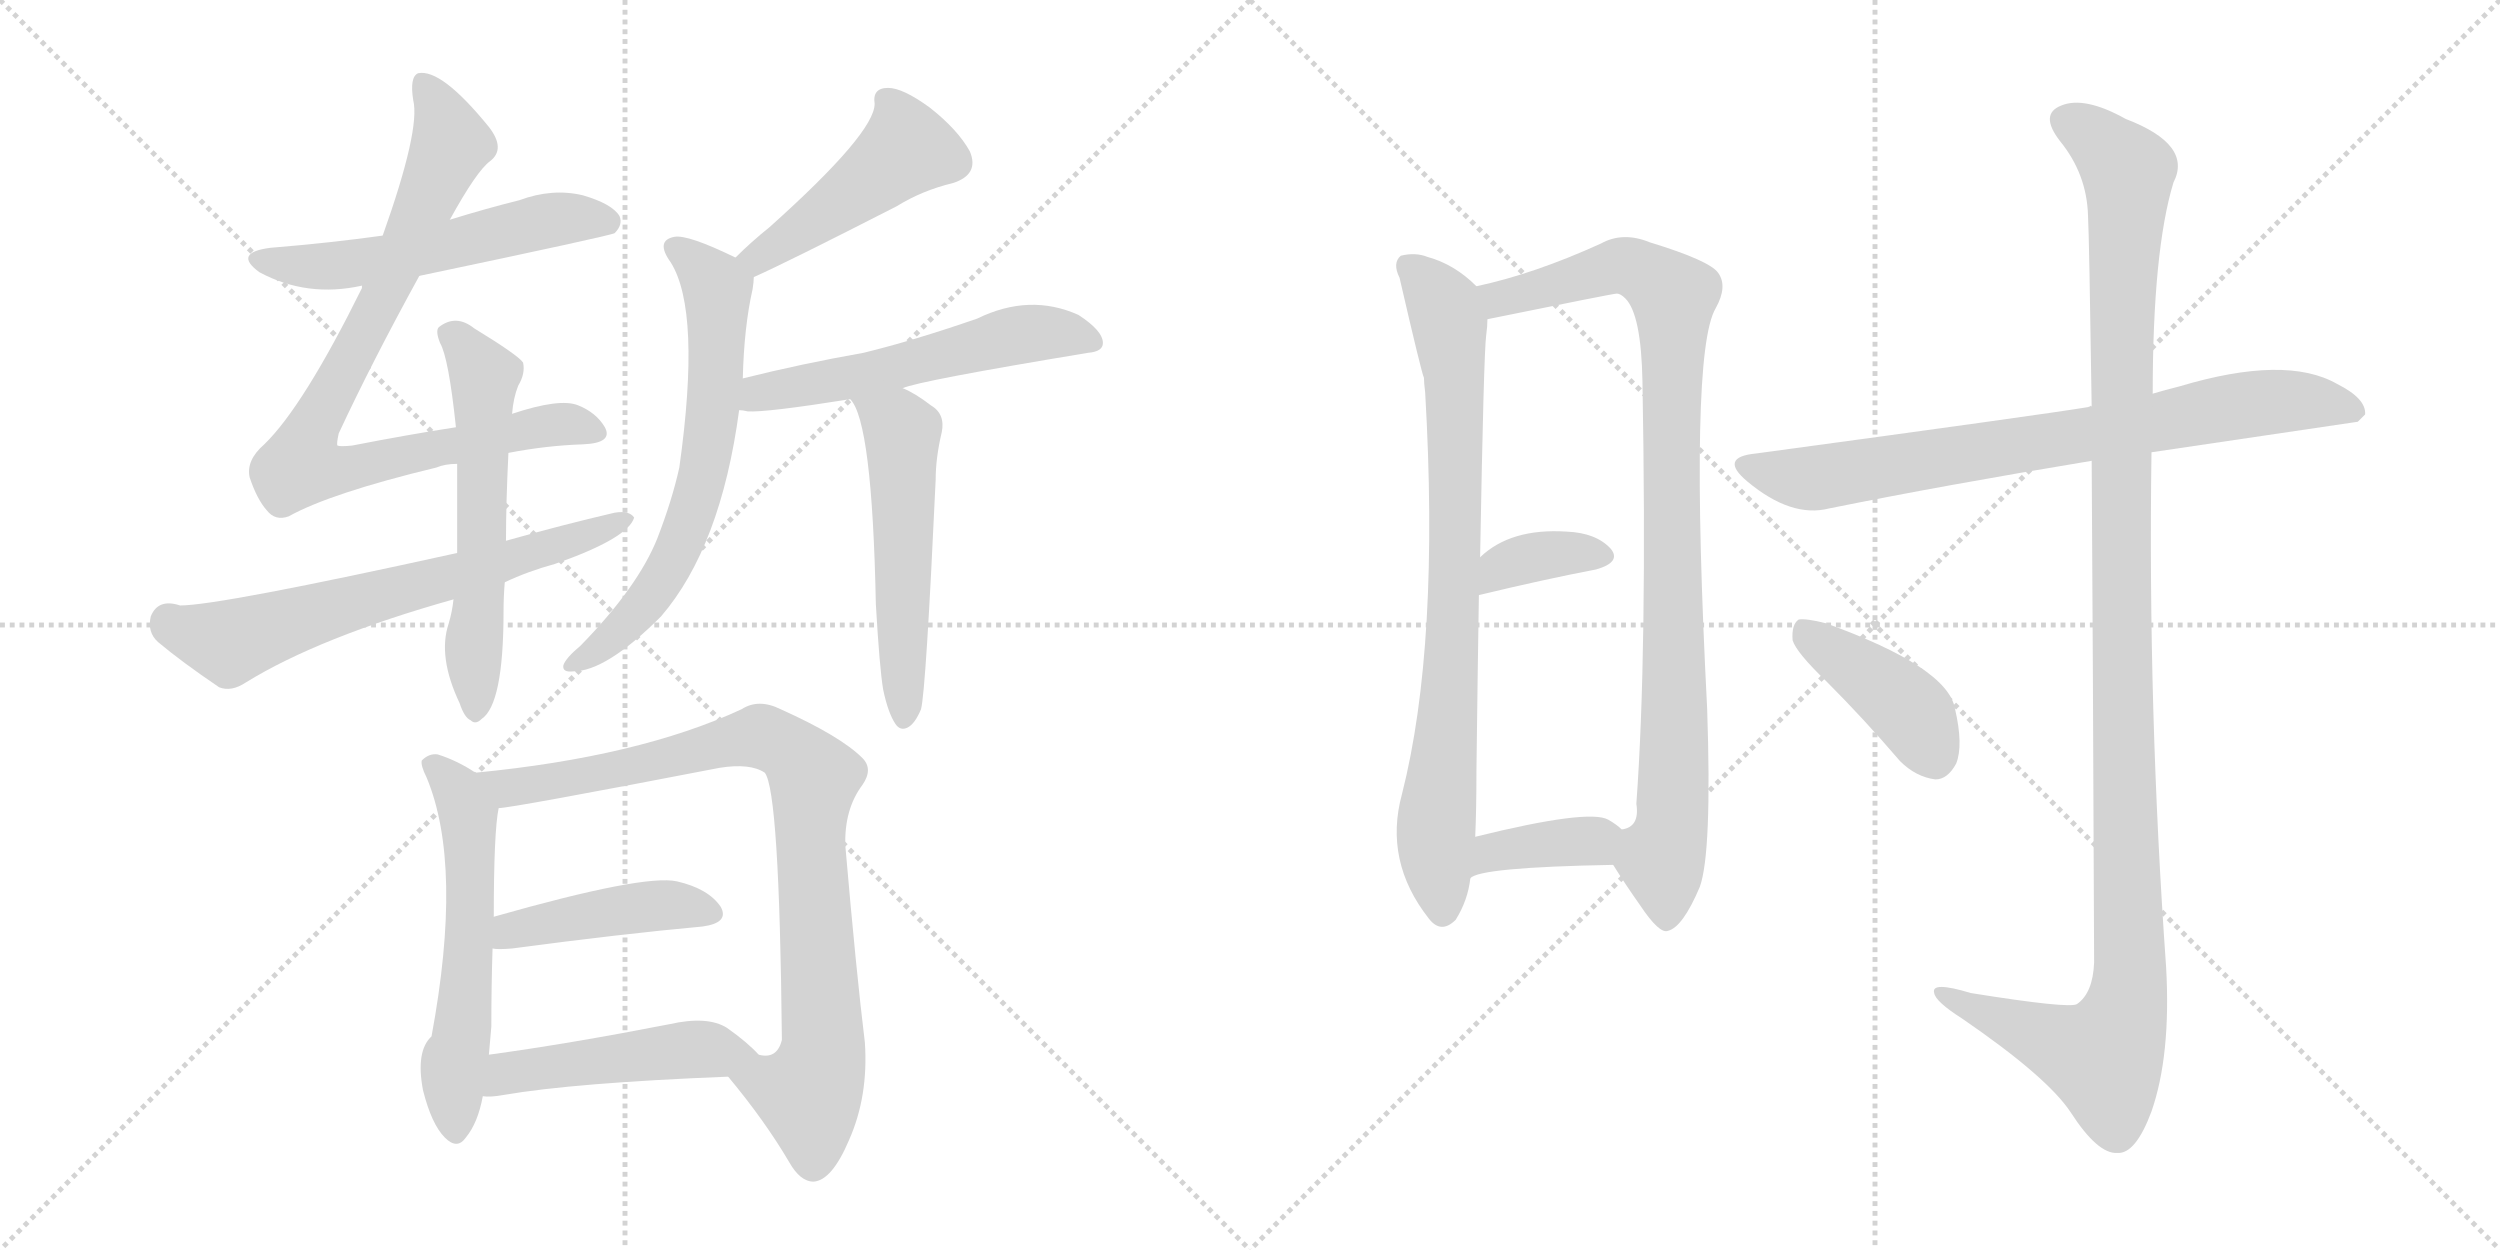 <svg version="1.1" viewBox="0 0 2048 1024" xmlns="http://www.w3.org/2000/svg">
  <g stroke="lightgray" stroke-dasharray="1,1" stroke-width="1" transform="scale(4, 4)">
    <line x1="0" y1="0" x2="256" y2="256"></line>
    <line x1="256" y1="0" x2="0" y2="256"></line>
    <line x1="128" y1="0" x2="128" y2="256"></line>
    <line x1="0" y1="128" x2="256" y2="128"></line>
    <line x1="256" y1="0" x2="512" y2="256"></line>
    <line x1="512" y1="0" x2="256" y2="256"></line>
    <line x1="384" y1="0" x2="384" y2="256"></line>
    <line x1="256" y1="128" x2="512" y2="128"></line>
  </g>
<g transform="scale(1, -1) translate(0, -850)">
   <style type="text/css">
    @keyframes keyframes0 {
      from {
       stroke: black;
       stroke-dashoffset: 546;
       stroke-width: 128;
       }
       64% {
       animation-timing-function: step-end;
       stroke: black;
       stroke-dashoffset: 0;
       stroke-width: 128;
       }
       to {
       stroke: black;
       stroke-width: 1024;
       }
       }
       #make-me-a-hanzi-animation-0 {
         animation: keyframes0 0.694s both;
         animation-delay: 0s;
         animation-timing-function: linear;
       }
    @keyframes keyframes1 {
      from {
       stroke: black;
       stroke-dashoffset: 845;
       stroke-width: 128;
       }
       73% {
       animation-timing-function: step-end;
       stroke: black;
       stroke-dashoffset: 0;
       stroke-width: 128;
       }
       to {
       stroke: black;
       stroke-width: 1024;
       }
       }
       #make-me-a-hanzi-animation-1 {
         animation: keyframes1 0.938s both;
         animation-delay: 0.694s;
         animation-timing-function: linear;
       }
    @keyframes keyframes2 {
      from {
       stroke: black;
       stroke-dashoffset: 648;
       stroke-width: 128;
       }
       68% {
       animation-timing-function: step-end;
       stroke: black;
       stroke-dashoffset: 0;
       stroke-width: 128;
       }
       to {
       stroke: black;
       stroke-width: 1024;
       }
       }
       #make-me-a-hanzi-animation-2 {
         animation: keyframes2 0.777s both;
         animation-delay: 1.632s;
         animation-timing-function: linear;
       }
    @keyframes keyframes3 {
      from {
       stroke: black;
       stroke-dashoffset: 573;
       stroke-width: 128;
       }
       65% {
       animation-timing-function: step-end;
       stroke: black;
       stroke-dashoffset: 0;
       stroke-width: 128;
       }
       to {
       stroke: black;
       stroke-width: 1024;
       }
       }
       #make-me-a-hanzi-animation-3 {
         animation: keyframes3 0.716s both;
         animation-delay: 2.409s;
         animation-timing-function: linear;
       }
    @keyframes keyframes4 {
      from {
       stroke: black;
       stroke-dashoffset: 461;
       stroke-width: 128;
       }
       60% {
       animation-timing-function: step-end;
       stroke: black;
       stroke-dashoffset: 0;
       stroke-width: 128;
       }
       to {
       stroke: black;
       stroke-width: 1024;
       }
       }
       #make-me-a-hanzi-animation-4 {
         animation: keyframes4 0.625s both;
         animation-delay: 3.126s;
         animation-timing-function: linear;
       }
    @keyframes keyframes5 {
      from {
       stroke: black;
       stroke-dashoffset: 652;
       stroke-width: 128;
       }
       68% {
       animation-timing-function: step-end;
       stroke: black;
       stroke-dashoffset: 0;
       stroke-width: 128;
       }
       to {
       stroke: black;
       stroke-width: 1024;
       }
       }
       #make-me-a-hanzi-animation-5 {
         animation: keyframes5 0.781s both;
         animation-delay: 3.751s;
         animation-timing-function: linear;
       }
    @keyframes keyframes6 {
      from {
       stroke: black;
       stroke-dashoffset: 548;
       stroke-width: 128;
       }
       64% {
       animation-timing-function: step-end;
       stroke: black;
       stroke-dashoffset: 0;
       stroke-width: 128;
       }
       to {
       stroke: black;
       stroke-width: 1024;
       }
       }
       #make-me-a-hanzi-animation-6 {
         animation: keyframes6 0.696s both;
         animation-delay: 4.531s;
         animation-timing-function: linear;
       }
    @keyframes keyframes7 {
      from {
       stroke: black;
       stroke-dashoffset: 527;
       stroke-width: 128;
       }
       63% {
       animation-timing-function: step-end;
       stroke: black;
       stroke-dashoffset: 0;
       stroke-width: 128;
       }
       to {
       stroke: black;
       stroke-width: 1024;
       }
       }
       #make-me-a-hanzi-animation-7 {
         animation: keyframes7 0.679s both;
         animation-delay: 5.227s;
         animation-timing-function: linear;
       }
    @keyframes keyframes8 {
      from {
       stroke: black;
       stroke-dashoffset: 567;
       stroke-width: 128;
       }
       65% {
       animation-timing-function: step-end;
       stroke: black;
       stroke-dashoffset: 0;
       stroke-width: 128;
       }
       to {
       stroke: black;
       stroke-width: 1024;
       }
       }
       #make-me-a-hanzi-animation-8 {
         animation: keyframes8 0.711s both;
         animation-delay: 5.906s;
         animation-timing-function: linear;
       }
    @keyframes keyframes9 {
      from {
       stroke: black;
       stroke-dashoffset: 862;
       stroke-width: 128;
       }
       74% {
       animation-timing-function: step-end;
       stroke: black;
       stroke-dashoffset: 0;
       stroke-width: 128;
       }
       to {
       stroke: black;
       stroke-width: 1024;
       }
       }
       #make-me-a-hanzi-animation-9 {
         animation: keyframes9 0.951s both;
         animation-delay: 6.618s;
         animation-timing-function: linear;
       }
    @keyframes keyframes10 {
      from {
       stroke: black;
       stroke-dashoffset: 434;
       stroke-width: 128;
       }
       59% {
       animation-timing-function: step-end;
       stroke: black;
       stroke-dashoffset: 0;
       stroke-width: 128;
       }
       to {
       stroke: black;
       stroke-width: 1024;
       }
       }
       #make-me-a-hanzi-animation-10 {
         animation: keyframes10 0.603s both;
         animation-delay: 7.569s;
         animation-timing-function: linear;
       }
    @keyframes keyframes11 {
      from {
       stroke: black;
       stroke-dashoffset: 477;
       stroke-width: 128;
       }
       61% {
       animation-timing-function: step-end;
       stroke: black;
       stroke-dashoffset: 0;
       stroke-width: 128;
       }
       to {
       stroke: black;
       stroke-width: 1024;
       }
       }
       #make-me-a-hanzi-animation-11 {
         animation: keyframes11 0.638s both;
         animation-delay: 8.172s;
         animation-timing-function: linear;
       }
    @keyframes keyframes12 {
      from {
       stroke: black;
       stroke-dashoffset: 796;
       stroke-width: 128;
       }
       72% {
       animation-timing-function: step-end;
       stroke: black;
       stroke-dashoffset: 0;
       stroke-width: 128;
       }
       to {
       stroke: black;
       stroke-width: 1024;
       }
       }
       #make-me-a-hanzi-animation-12 {
         animation: keyframes12 0.898s both;
         animation-delay: 8.811s;
         animation-timing-function: linear;
       }
    @keyframes keyframes13 {
      from {
       stroke: black;
       stroke-dashoffset: 931;
       stroke-width: 128;
       }
       75% {
       animation-timing-function: step-end;
       stroke: black;
       stroke-dashoffset: 0;
       stroke-width: 128;
       }
       to {
       stroke: black;
       stroke-width: 1024;
       }
       }
       #make-me-a-hanzi-animation-13 {
         animation: keyframes13 1.008s both;
         animation-delay: 9.708s;
         animation-timing-function: linear;
       }
    @keyframes keyframes14 {
      from {
       stroke: black;
       stroke-dashoffset: 357;
       stroke-width: 128;
       }
       54% {
       animation-timing-function: step-end;
       stroke: black;
       stroke-dashoffset: 0;
       stroke-width: 128;
       }
       to {
       stroke: black;
       stroke-width: 1024;
       }
       }
       #make-me-a-hanzi-animation-14 {
         animation: keyframes14 0.541s both;
         animation-delay: 10.716s;
         animation-timing-function: linear;
       }
    @keyframes keyframes15 {
      from {
       stroke: black;
       stroke-dashoffset: 371;
       stroke-width: 128;
       }
       55% {
       animation-timing-function: step-end;
       stroke: black;
       stroke-dashoffset: 0;
       stroke-width: 128;
       }
       to {
       stroke: black;
       stroke-width: 1024;
       }
       }
       #make-me-a-hanzi-animation-15 {
         animation: keyframes15 0.552s both;
         animation-delay: 11.257s;
         animation-timing-function: linear;
       }
    @keyframes keyframes16 {
      from {
       stroke: black;
       stroke-dashoffset: 760;
       stroke-width: 128;
       }
       71% {
       animation-timing-function: step-end;
       stroke: black;
       stroke-dashoffset: 0;
       stroke-width: 128;
       }
       to {
       stroke: black;
       stroke-width: 1024;
       }
       }
       #make-me-a-hanzi-animation-16 {
         animation: keyframes16 0.868s both;
         animation-delay: 11.808s;
         animation-timing-function: linear;
       }
    @keyframes keyframes17 {
      from {
       stroke: black;
       stroke-dashoffset: 1190;
       stroke-width: 128;
       }
       79% {
       animation-timing-function: step-end;
       stroke: black;
       stroke-dashoffset: 0;
       stroke-width: 128;
       }
       to {
       stroke: black;
       stroke-width: 1024;
       }
       }
       #make-me-a-hanzi-animation-17 {
         animation: keyframes17 1.218s both;
         animation-delay: 12.677s;
         animation-timing-function: linear;
       }
    @keyframes keyframes18 {
      from {
       stroke: black;
       stroke-dashoffset: 410;
       stroke-width: 128;
       }
       57% {
       animation-timing-function: step-end;
       stroke: black;
       stroke-dashoffset: 0;
       stroke-width: 128;
       }
       to {
       stroke: black;
       stroke-width: 1024;
       }
       }
       #make-me-a-hanzi-animation-18 {
         animation: keyframes18 0.584s both;
         animation-delay: 13.895s;
         animation-timing-function: linear;
       }
</style>
<path d="M 343.5 624.0 Q 500.5 657.0 503.5 659.0 Q 510.5 666.0 507.5 673.0 Q 501.5 683.0 477.5 690.0 Q 452.5 696.0 425.5 686.0 Q 397.5 679.0 368.5 670.0 L 313.5 657.0 Q 270.5 651.0 221.5 647.0 Q 190.5 643.0 212.5 627.0 Q 251.5 606.0 296.5 616.0 L 343.5 624.0 Z" fill="lightgray"></path> 
<path d="M 416.5 479.0 Q 447.5 485.0 477.5 486.0 Q 502.5 487.0 495.5 500.0 Q 488.5 512.0 473.5 518.0 Q 458.5 524.0 419.5 511.0 L 373.5 500.0 Q 334.5 494.0 288.5 485.0 Q 278.5 484.0 276.5 485.0 Q 275.5 486.0 277.5 495.0 Q 304.5 553.0 343.5 624.0 L 368.5 670.0 Q 390.5 710.0 401.5 718.0 Q 414.5 728.0 400.5 746.0 Q 361.5 794.0 342.5 790.0 Q 335.5 787.0 338.5 768.0 Q 344.5 744.0 313.5 657.0 L 296.5 616.0 L 296.5 614.0 Q 248.5 517.0 216.5 486.0 Q 201.5 473.0 204.5 459.0 Q 210.5 441.0 218.5 432.0 Q 225.5 423.0 236.5 427.0 Q 270.5 446.0 357.5 467.0 Q 364.5 470.0 374.5 470.0 L 416.5 479.0 Z" fill="lightgray"></path> 
<path d="M 413.5 373.0 Q 432.5 382.0 454.5 388.0 Q 514.5 409.0 519.5 426.0 Q 515.5 432.0 503.5 430.0 Q 460.5 420.0 414.5 407.0 L 374.5 397.0 Q 179.5 354.0 147.5 354.0 Q 129.5 360.0 123.5 345.0 Q 120.5 332.0 129.5 324.0 Q 148.5 308.0 179.5 287.0 Q 189.5 283.0 201.5 291.0 Q 261.5 328.0 371.5 359.0 L 413.5 373.0 Z" fill="lightgray"></path> 
<path d="M 367.5 339.0 Q 358.5 312.0 376.5 274.0 Q 380.5 262.0 385.5 260.0 Q 389.5 256.0 394.5 261.0 Q 412.5 273.0 412.5 349.0 Q 412.5 361.0 413.5 373.0 L 414.5 407.0 Q 414.5 438.0 416.5 479.0 L 419.5 511.0 Q 420.5 524.0 424.5 534.0 Q 430.5 544.0 428.5 553.0 Q 424.5 559.0 388.5 581.0 Q 373.5 593.0 359.5 582.0 Q 356.5 579.0 360.5 569.0 Q 367.5 557.0 373.5 500.0 L 374.5 470.0 L 374.5 397.0 L 371.5 359.0 Q 370.5 349.0 367.5 339.0 Z" fill="lightgray"></path> 
<path d="M 617.5 623.0 Q 644.5 635.0 734.5 681.0 Q 755.5 694.0 780.5 700.0 Q 802.5 707.0 794.5 726.0 Q 784.5 744.0 761.5 762.0 Q 739.5 778.0 727.5 778.0 Q 714.5 778.0 716.5 765.0 Q 716.5 741.0 630.5 664.0 Q 615.5 652.0 602.5 639.0 C 581.5 618.0 590.5 611.0 617.5 623.0 Z" fill="lightgray"></path> 
<path d="M 608.5 540.0 Q 609.5 582.0 616.5 613.0 Q 617.5 619.0 617.5 623.0 C 618.5 631.0 618.5 631.0 602.5 639.0 Q 563.5 658.0 552.5 656.0 Q 536.5 653.0 549.5 635.0 Q 574.5 595.0 556.5 467.0 Q 550.5 440.0 538.5 409.0 Q 522.5 369.0 475.5 321.0 Q 463.5 311.0 461.5 305.0 Q 460.5 299.0 469.5 300.0 Q 496.5 300.0 541.5 345.0 Q 590.5 402.0 605.5 514.0 L 608.5 540.0 Z" fill="lightgray"></path> 
<path d="M 739.5 532.0 Q 752.5 538.0 891.5 561.0 Q 903.5 562.0 903.5 569.0 Q 903.5 579.0 883.5 592.0 Q 843.5 610.0 800.5 589.0 Q 748.5 571.0 707.5 561.0 Q 656.5 552.0 608.5 540.0 C 579.5 533.0 575.5 517.0 605.5 514.0 Q 608.5 514.0 612.5 513.0 Q 627.5 512.0 696.5 523.0 L 739.5 532.0 Z" fill="lightgray"></path> 
<path d="M 723.5 285.0 Q 727.5 266.0 733.5 257.0 Q 737.5 251.0 743.5 254.0 Q 749.5 257.0 754.5 269.0 Q 758.5 284.0 766.5 457.0 Q 766.5 475.0 771.5 496.0 Q 774.5 511.0 762.5 518.0 Q 749.5 528.0 739.5 532.0 C 712.5 545.0 680.5 549.0 696.5 523.0 Q 714.5 505.0 717.5 355.0 Q 720.5 303.0 723.5 285.0 Z" fill="lightgray"></path> 
<path d="M 389.5 217.0 Q 374.5 227.0 358.5 232.0 Q 351.5 233.0 345.5 227.0 Q 344.5 223.0 349.5 213.0 Q 379.5 141.0 353.5 1.0 Q 340.5 -11.0 346.5 -43.0 Q 353.5 -71.0 364.5 -82.0 Q 374.5 -92.0 381.5 -82.0 Q 391.5 -70.0 395.5 -48.0 L 400.5 -14.0 L 402.5 9.0 Q 402.5 42.0 403.5 73.0 L 404.5 99.0 Q 404.5 169.0 408.5 188.0 C 410.5 204.0 410.5 204.0 389.5 217.0 Z" fill="lightgray"></path> 
<path d="M 596.5 -32.0 Q 626.5 -68.0 646.5 -102.0 Q 655.5 -118.0 666.5 -118.0 Q 681.5 -117.0 695.5 -84.0 Q 711.5 -48.0 708.5 -4.0 Q 701.5 53.0 692.5 157.0 Q 691.5 187.0 706.5 207.0 Q 715.5 220.0 706.5 229.0 Q 688.5 247.0 639.5 269.0 Q 621.5 278.0 607.5 269.0 Q 523.5 230.0 389.5 217.0 C 359.5 214.0 378.5 184.0 408.5 188.0 Q 418.5 188.0 589.5 221.0 Q 614.5 225.0 626.5 217.0 Q 638.5 202.0 640.5 0.0 L 640.5 -2.0 Q 636.5 -18.0 621.5 -14.0 C 593.5 -25.0 591.5 -26.0 596.5 -32.0 Z" fill="lightgray"></path> 
<path d="M 403.5 73.0 Q 407.5 72.0 419.5 73.0 Q 509.5 85.0 575.5 91.0 Q 597.5 94.0 590.5 107.0 Q 580.5 122.0 554.5 128.0 Q 527.5 134.0 404.5 99.0 C 375.5 91.0 373.5 75.0 403.5 73.0 Z" fill="lightgray"></path> 
<path d="M 395.5 -48.0 Q 401.5 -49.0 412.5 -47.0 Q 470.5 -37.0 596.5 -32.0 C 626.5 -31.0 637.5 -30.0 621.5 -14.0 Q 612.5 -4.0 595.5 8.0 Q 579.5 18.0 548.5 11.0 Q 466.5 -5.0 400.5 -14.0 C 370.5 -18.0 365.5 -47.0 395.5 -48.0 Z" fill="lightgray"></path> 
<path d="M 1209.5 615.5 Q 1191.5 633.5 1169.5 639.5 Q 1159.5 643.5 1147.5 640.5 Q 1140.5 634.5 1146.5 622.5 Q 1164.5 544.5 1166.5 540.5 Q 1166.5 536.5 1167.5 528.5 Q 1179.5 321.5 1148.5 199.5 Q 1133.5 144.5 1170.5 97.5 Q 1180.5 84.5 1192.5 96.5 Q 1202.5 112.5 1204.5 130.5 L 1208.5 164.5 Q 1209.5 186.5 1209.5 218.5 Q 1210.5 300.5 1211.5 362.5 L 1212.5 393.5 Q 1215.5 561.5 1217.5 575.5 Q 1218.5 582.5 1218.5 588.5 C 1219.5 606.5 1219.5 606.5 1209.5 615.5 Z" fill="lightgray"></path> 
<path d="M 1321.5 141.5 Q 1331.5 125.5 1343.5 108.5 Q 1359.5 84.5 1366.5 87.5 Q 1378.5 90.5 1392.5 123.5 Q 1402.5 151.5 1398.5 269.5 Q 1383.5 560.5 1405.5 597.5 Q 1415.5 615.5 1407.5 626.5 Q 1400.5 636.5 1351.5 651.5 Q 1329.5 660.5 1311.5 650.5 Q 1256.5 625.5 1209.5 615.5 C 1180.5 608.5 1189.5 582.5 1218.5 588.5 Q 1321.5 609.5 1324.5 609.5 Q 1327.5 609.5 1331.5 605.5 Q 1344.5 592.5 1345.5 537.5 Q 1349.5 314.5 1340.5 191.5 Q 1343.5 172.5 1328.5 170.5 C 1313.5 153.5 1313.5 153.5 1321.5 141.5 Z" fill="lightgray"></path> 
<path d="M 1211.5 362.5 Q 1265.5 375.5 1307.5 383.5 Q 1328.5 389.5 1319.5 400.5 Q 1307.5 413.5 1283.5 414.5 Q 1237.5 417.5 1212.5 393.5 C 1190.5 373.5 1182.5 355.5 1211.5 362.5 Z" fill="lightgray"></path> 
<path d="M 1204.5 130.5 Q 1211.5 139.5 1321.5 141.5 C 1351.5 142.5 1351.5 150.5 1328.5 170.5 Q 1324.5 174.5 1317.5 178.5 Q 1301.5 187.5 1208.5 164.5 C 1179.5 157.5 1178.5 115.5 1204.5 130.5 Z" fill="lightgray"></path> 
<path d="M 1762.5 479.5 L 1931.5 504.5 L 1937.5 510.5 Q 1938.5 523.5 1914.5 535.5 Q 1872.5 559.5 1785.5 533.5 Q 1773.5 530.5 1763.5 527.5 L 1713.5 516.5 Q 1712.5 517.5 1710.5 516.5 Q 1674.5 510.5 1438.5 478.5 Q 1407.5 475.5 1431.5 455.5 Q 1467.5 425.5 1498.5 433.5 Q 1592.5 452.5 1713.5 472.5 L 1762.5 479.5 Z" fill="lightgray"></path> 
<path d="M 1713.5 472.5 Q 1714.5 324.5 1715.5 61.5 Q 1714.5 36.5 1701.5 27.5 Q 1695.5 23.5 1614.5 36.5 Q 1581.5 46.5 1584.5 36.5 Q 1585.5 29.5 1607.5 15.5 Q 1677.5 -32.5 1696.5 -61.5 Q 1718.5 -95.5 1734.5 -94.5 Q 1749.5 -95.5 1762.5 -60.5 Q 1778.5 -14.5 1774.5 57.5 Q 1759.5 268.5 1762.5 479.5 L 1763.5 527.5 Q 1763.5 644.5 1780.5 700.5 Q 1796.5 731.5 1741.5 752.5 Q 1707.5 771.5 1688.5 763.5 Q 1670.5 756.5 1687.5 734.5 Q 1709.5 707.5 1710.5 673.5 Q 1711.5 655.5 1713.5 516.5 L 1713.5 472.5 Z" fill="lightgray"></path> 
<path d="M 1496.5 291.5 Q 1526.5 261.5 1556.5 226.5 Q 1569.5 213.5 1585.5 211.5 Q 1595.5 211.5 1602.5 224.5 Q 1608.5 239.5 1601.5 269.5 Q 1595.5 303.5 1495.5 339.5 Q 1479.5 343.5 1473.5 342.5 Q 1467.5 338.5 1468.5 325.5 Q 1471.5 315.5 1496.5 291.5 Z" fill="lightgray"></path> 
      <clipPath id="make-me-a-hanzi-clip-0">
      <path d="M 343.5 624.0 Q 500.5 657.0 503.5 659.0 Q 510.5 666.0 507.5 673.0 Q 501.5 683.0 477.5 690.0 Q 452.5 696.0 425.5 686.0 Q 397.5 679.0 368.5 670.0 L 313.5 657.0 Q 270.5 651.0 221.5 647.0 Q 190.5 643.0 212.5 627.0 Q 251.5 606.0 296.5 616.0 L 343.5 624.0 Z" fill="lightgray"></path>
      </clipPath>
      <path clip-path="url(#make-me-a-hanzi-clip-0)" d="M 214.5 638.0 L 236.5 632.0 L 286.5 633.0 L 379.5 650.0 L 448.5 670.0 L 499.5 668.0 " fill="none" id="make-me-a-hanzi-animation-0" stroke-dasharray="418 836" stroke-linecap="round"></path>

      <clipPath id="make-me-a-hanzi-clip-1">
      <path d="M 416.5 479.0 Q 447.5 485.0 477.5 486.0 Q 502.5 487.0 495.5 500.0 Q 488.5 512.0 473.5 518.0 Q 458.5 524.0 419.5 511.0 L 373.5 500.0 Q 334.5 494.0 288.5 485.0 Q 278.5 484.0 276.5 485.0 Q 275.5 486.0 277.5 495.0 Q 304.5 553.0 343.5 624.0 L 368.5 670.0 Q 390.5 710.0 401.5 718.0 Q 414.5 728.0 400.5 746.0 Q 361.5 794.0 342.5 790.0 Q 335.5 787.0 338.5 768.0 Q 344.5 744.0 313.5 657.0 L 296.5 616.0 L 296.5 614.0 Q 248.5 517.0 216.5 486.0 Q 201.5 473.0 204.5 459.0 Q 210.5 441.0 218.5 432.0 Q 225.5 423.0 236.5 427.0 Q 270.5 446.0 357.5 467.0 Q 364.5 470.0 374.5 470.0 L 416.5 479.0 Z" fill="lightgray"></path>
      </clipPath>
      <path clip-path="url(#make-me-a-hanzi-clip-1)" d="M 346.5 783.0 L 369.5 733.0 L 316.5 612.0 L 257.5 504.0 L 246.5 469.0 L 286.5 466.0 L 448.5 502.0 L 484.5 496.0 " fill="none" id="make-me-a-hanzi-animation-1" stroke-dasharray="717 1434" stroke-linecap="round"></path>

      <clipPath id="make-me-a-hanzi-clip-2">
      <path d="M 413.5 373.0 Q 432.5 382.0 454.5 388.0 Q 514.5 409.0 519.5 426.0 Q 515.5 432.0 503.5 430.0 Q 460.5 420.0 414.5 407.0 L 374.5 397.0 Q 179.5 354.0 147.5 354.0 Q 129.5 360.0 123.5 345.0 Q 120.5 332.0 129.5 324.0 Q 148.5 308.0 179.5 287.0 Q 189.5 283.0 201.5 291.0 Q 261.5 328.0 371.5 359.0 L 413.5 373.0 Z" fill="lightgray"></path>
      </clipPath>
      <path clip-path="url(#make-me-a-hanzi-clip-2)" d="M 139.5 339.0 L 186.5 324.0 L 461.5 403.0 L 514.5 424.0 " fill="none" id="make-me-a-hanzi-animation-2" stroke-dasharray="520 1040" stroke-linecap="round"></path>

      <clipPath id="make-me-a-hanzi-clip-3">
      <path d="M 367.5 339.0 Q 358.5 312.0 376.5 274.0 Q 380.5 262.0 385.5 260.0 Q 389.5 256.0 394.5 261.0 Q 412.5 273.0 412.5 349.0 Q 412.5 361.0 413.5 373.0 L 414.5 407.0 Q 414.5 438.0 416.5 479.0 L 419.5 511.0 Q 420.5 524.0 424.5 534.0 Q 430.5 544.0 428.5 553.0 Q 424.5 559.0 388.5 581.0 Q 373.5 593.0 359.5 582.0 Q 356.5 579.0 360.5 569.0 Q 367.5 557.0 373.5 500.0 L 374.5 470.0 L 374.5 397.0 L 371.5 359.0 Q 370.5 349.0 367.5 339.0 Z" fill="lightgray"></path>
      </clipPath>
      <path clip-path="url(#make-me-a-hanzi-clip-3)" d="M 369.5 576.0 L 396.5 542.0 L 389.5 269.0 " fill="none" id="make-me-a-hanzi-animation-3" stroke-dasharray="445 890" stroke-linecap="round"></path>

      <clipPath id="make-me-a-hanzi-clip-4">
      <path d="M 617.5 623.0 Q 644.5 635.0 734.5 681.0 Q 755.5 694.0 780.5 700.0 Q 802.5 707.0 794.5 726.0 Q 784.5 744.0 761.5 762.0 Q 739.5 778.0 727.5 778.0 Q 714.5 778.0 716.5 765.0 Q 716.5 741.0 630.5 664.0 Q 615.5 652.0 602.5 639.0 C 581.5 618.0 590.5 611.0 617.5 623.0 Z" fill="lightgray"></path>
      </clipPath>
      <path clip-path="url(#make-me-a-hanzi-clip-4)" d="M 725.5 768.0 L 739.5 743.0 L 741.5 728.0 L 736.5 722.0 L 641.5 651.0 L 620.5 638.0 L 610.5 639.0 " fill="none" id="make-me-a-hanzi-animation-4" stroke-dasharray="333 666" stroke-linecap="round"></path>

      <clipPath id="make-me-a-hanzi-clip-5">
      <path d="M 608.5 540.0 Q 609.5 582.0 616.5 613.0 Q 617.5 619.0 617.5 623.0 C 618.5 631.0 618.5 631.0 602.5 639.0 Q 563.5 658.0 552.5 656.0 Q 536.5 653.0 549.5 635.0 Q 574.5 595.0 556.5 467.0 Q 550.5 440.0 538.5 409.0 Q 522.5 369.0 475.5 321.0 Q 463.5 311.0 461.5 305.0 Q 460.5 299.0 469.5 300.0 Q 496.5 300.0 541.5 345.0 Q 590.5 402.0 605.5 514.0 L 608.5 540.0 Z" fill="lightgray"></path>
      </clipPath>
      <path clip-path="url(#make-me-a-hanzi-clip-5)" d="M 553.5 645.0 L 571.5 634.0 L 587.5 612.0 L 587.5 549.0 L 573.5 455.0 L 557.5 403.0 L 532.5 361.0 L 500.5 326.0 L 467.5 306.0 " fill="none" id="make-me-a-hanzi-animation-5" stroke-dasharray="524 1048" stroke-linecap="round"></path>

      <clipPath id="make-me-a-hanzi-clip-6">
      <path d="M 739.5 532.0 Q 752.5 538.0 891.5 561.0 Q 903.5 562.0 903.5 569.0 Q 903.5 579.0 883.5 592.0 Q 843.5 610.0 800.5 589.0 Q 748.5 571.0 707.5 561.0 Q 656.5 552.0 608.5 540.0 C 579.5 533.0 575.5 517.0 605.5 514.0 Q 608.5 514.0 612.5 513.0 Q 627.5 512.0 696.5 523.0 L 739.5 532.0 Z" fill="lightgray"></path>
      </clipPath>
      <path clip-path="url(#make-me-a-hanzi-clip-6)" d="M 609.5 520.0 L 622.5 528.0 L 683.5 537.0 L 838.5 576.0 L 893.5 571.0 " fill="none" id="make-me-a-hanzi-animation-6" stroke-dasharray="420 840" stroke-linecap="round"></path>

      <clipPath id="make-me-a-hanzi-clip-7">
      <path d="M 723.5 285.0 Q 727.5 266.0 733.5 257.0 Q 737.5 251.0 743.5 254.0 Q 749.5 257.0 754.5 269.0 Q 758.5 284.0 766.5 457.0 Q 766.5 475.0 771.5 496.0 Q 774.5 511.0 762.5 518.0 Q 749.5 528.0 739.5 532.0 C 712.5 545.0 680.5 549.0 696.5 523.0 Q 714.5 505.0 717.5 355.0 Q 720.5 303.0 723.5 285.0 Z" fill="lightgray"></path>
      </clipPath>
      <path clip-path="url(#make-me-a-hanzi-clip-7)" d="M 707.5 518.0 L 739.5 495.0 L 740.5 263.0 " fill="none" id="make-me-a-hanzi-animation-7" stroke-dasharray="399 798" stroke-linecap="round"></path>

      <clipPath id="make-me-a-hanzi-clip-8">
      <path d="M 389.5 217.0 Q 374.5 227.0 358.5 232.0 Q 351.5 233.0 345.5 227.0 Q 344.5 223.0 349.5 213.0 Q 379.5 141.0 353.5 1.0 Q 340.5 -11.0 346.5 -43.0 Q 353.5 -71.0 364.5 -82.0 Q 374.5 -92.0 381.5 -82.0 Q 391.5 -70.0 395.5 -48.0 L 400.5 -14.0 L 402.5 9.0 Q 402.5 42.0 403.5 73.0 L 404.5 99.0 Q 404.5 169.0 408.5 188.0 C 410.5 204.0 410.5 204.0 389.5 217.0 Z" fill="lightgray"></path>
      </clipPath>
      <path clip-path="url(#make-me-a-hanzi-clip-8)" d="M 354.5 222.0 L 367.5 212.0 L 383.5 183.0 L 386.5 110.0 L 377.5 -6.0 L 370.5 -31.0 L 373.5 -77.0 " fill="none" id="make-me-a-hanzi-animation-8" stroke-dasharray="439 878" stroke-linecap="round"></path>

      <clipPath id="make-me-a-hanzi-clip-9">
      <path d="M 596.5 -32.0 Q 626.5 -68.0 646.5 -102.0 Q 655.5 -118.0 666.5 -118.0 Q 681.5 -117.0 695.5 -84.0 Q 711.5 -48.0 708.5 -4.0 Q 701.5 53.0 692.5 157.0 Q 691.5 187.0 706.5 207.0 Q 715.5 220.0 706.5 229.0 Q 688.5 247.0 639.5 269.0 Q 621.5 278.0 607.5 269.0 Q 523.5 230.0 389.5 217.0 C 359.5 214.0 378.5 184.0 408.5 188.0 Q 418.5 188.0 589.5 221.0 Q 614.5 225.0 626.5 217.0 Q 638.5 202.0 640.5 0.0 L 640.5 -2.0 Q 636.5 -18.0 621.5 -14.0 C 593.5 -25.0 591.5 -26.0 596.5 -32.0 Z" fill="lightgray"></path>
      </clipPath>
      <path clip-path="url(#make-me-a-hanzi-clip-9)" d="M 398.5 216.0 L 406.5 208.0 L 425.5 205.0 L 625.5 246.0 L 663.5 219.0 L 674.5 -12.0 L 662.5 -46.0 L 606.5 -33.0 " fill="none" id="make-me-a-hanzi-animation-9" stroke-dasharray="734 1468" stroke-linecap="round"></path>

      <clipPath id="make-me-a-hanzi-clip-10">
      <path d="M 403.5 73.0 Q 407.5 72.0 419.5 73.0 Q 509.5 85.0 575.5 91.0 Q 597.5 94.0 590.5 107.0 Q 580.5 122.0 554.5 128.0 Q 527.5 134.0 404.5 99.0 C 375.5 91.0 373.5 75.0 403.5 73.0 Z" fill="lightgray"></path>
      </clipPath>
      <path clip-path="url(#make-me-a-hanzi-clip-10)" d="M 407.5 79.0 L 420.5 90.0 L 513.5 106.0 L 544.5 109.0 L 579.5 102.0 " fill="none" id="make-me-a-hanzi-animation-10" stroke-dasharray="306 612" stroke-linecap="round"></path>

      <clipPath id="make-me-a-hanzi-clip-11">
      <path d="M 395.5 -48.0 Q 401.5 -49.0 412.5 -47.0 Q 470.5 -37.0 596.5 -32.0 C 626.5 -31.0 637.5 -30.0 621.5 -14.0 Q 612.5 -4.0 595.5 8.0 Q 579.5 18.0 548.5 11.0 Q 466.5 -5.0 400.5 -14.0 C 370.5 -18.0 365.5 -47.0 395.5 -48.0 Z" fill="lightgray"></path>
      </clipPath>
      <path clip-path="url(#make-me-a-hanzi-clip-11)" d="M 399.5 -43.0 L 423.5 -27.0 L 573.5 -9.0 L 613.5 -16.0 " fill="none" id="make-me-a-hanzi-animation-11" stroke-dasharray="349 698" stroke-linecap="round"></path>

      <clipPath id="make-me-a-hanzi-clip-12">
      <path d="M 1209.5 615.5 Q 1191.5 633.5 1169.5 639.5 Q 1159.5 643.5 1147.5 640.5 Q 1140.5 634.5 1146.5 622.5 Q 1164.5 544.5 1166.5 540.5 Q 1166.5 536.5 1167.5 528.5 Q 1179.5 321.5 1148.5 199.5 Q 1133.5 144.5 1170.5 97.5 Q 1180.5 84.5 1192.5 96.5 Q 1202.5 112.5 1204.5 130.5 L 1208.5 164.5 Q 1209.5 186.5 1209.5 218.5 Q 1210.5 300.5 1211.5 362.5 L 1212.5 393.5 Q 1215.5 561.5 1217.5 575.5 Q 1218.5 582.5 1218.5 588.5 C 1219.5 606.5 1219.5 606.5 1209.5 615.5 Z" fill="lightgray"></path>
      </clipPath>
      <path clip-path="url(#make-me-a-hanzi-clip-12)" d="M 1154.5 632.5 L 1183.5 595.5 L 1191.5 543.5 L 1193.5 407.5 L 1176.5 171.5 L 1181.5 103.5 " fill="none" id="make-me-a-hanzi-animation-12" stroke-dasharray="668 1336" stroke-linecap="round"></path>

      <clipPath id="make-me-a-hanzi-clip-13">
      <path d="M 1321.5 141.5 Q 1331.5 125.5 1343.5 108.5 Q 1359.5 84.5 1366.5 87.5 Q 1378.5 90.5 1392.5 123.5 Q 1402.5 151.5 1398.5 269.5 Q 1383.5 560.5 1405.5 597.5 Q 1415.5 615.5 1407.5 626.5 Q 1400.5 636.5 1351.5 651.5 Q 1329.5 660.5 1311.5 650.5 Q 1256.5 625.5 1209.5 615.5 C 1180.5 608.5 1189.5 582.5 1218.5 588.5 Q 1321.5 609.5 1324.5 609.5 Q 1327.5 609.5 1331.5 605.5 Q 1344.5 592.5 1345.5 537.5 Q 1349.5 314.5 1340.5 191.5 Q 1343.5 172.5 1328.5 170.5 C 1313.5 153.5 1313.5 153.5 1321.5 141.5 Z" fill="lightgray"></path>
      </clipPath>
      <path clip-path="url(#make-me-a-hanzi-clip-13)" d="M 1217.5 610.5 L 1234.5 605.5 L 1331.5 632.5 L 1370.5 607.5 L 1373.5 281.5 L 1368.5 168.5 L 1361.5 144.5 L 1365.5 98.5 " fill="none" id="make-me-a-hanzi-animation-13" stroke-dasharray="803 1606" stroke-linecap="round"></path>

      <clipPath id="make-me-a-hanzi-clip-14">
      <path d="M 1211.5 362.5 Q 1265.5 375.5 1307.5 383.5 Q 1328.5 389.5 1319.5 400.5 Q 1307.5 413.5 1283.5 414.5 Q 1237.5 417.5 1212.5 393.5 C 1190.5 373.5 1182.5 355.5 1211.5 362.5 Z" fill="lightgray"></path>
      </clipPath>
      <path clip-path="url(#make-me-a-hanzi-clip-14)" d="M 1217.5 370.5 L 1229.5 384.5 L 1248.5 392.5 L 1310.5 394.5 " fill="none" id="make-me-a-hanzi-animation-14" stroke-dasharray="229 458" stroke-linecap="round"></path>

      <clipPath id="make-me-a-hanzi-clip-15">
      <path d="M 1204.5 130.5 Q 1211.5 139.5 1321.5 141.5 C 1351.5 142.5 1351.5 150.5 1328.5 170.5 Q 1324.5 174.5 1317.5 178.5 Q 1301.5 187.5 1208.5 164.5 C 1179.5 157.5 1178.5 115.5 1204.5 130.5 Z" fill="lightgray"></path>
      </clipPath>
      <path clip-path="url(#make-me-a-hanzi-clip-15)" d="M 1209.5 137.5 L 1225.5 154.5 L 1316.5 165.5 " fill="none" id="make-me-a-hanzi-animation-15" stroke-dasharray="243 486" stroke-linecap="round"></path>

      <clipPath id="make-me-a-hanzi-clip-16">
      <path d="M 1762.5 479.5 L 1931.5 504.5 L 1937.5 510.5 Q 1938.5 523.5 1914.5 535.5 Q 1872.5 559.5 1785.5 533.5 Q 1773.5 530.5 1763.5 527.5 L 1713.5 516.5 Q 1712.5 517.5 1710.5 516.5 Q 1674.5 510.5 1438.5 478.5 Q 1407.5 475.5 1431.5 455.5 Q 1467.5 425.5 1498.5 433.5 Q 1592.5 452.5 1713.5 472.5 L 1762.5 479.5 Z" fill="lightgray"></path>
      </clipPath>
      <path clip-path="url(#make-me-a-hanzi-clip-16)" d="M 1432.5 467.5 L 1488.5 458.5 L 1834.5 518.5 L 1901.5 520.5 L 1929.5 512.5 " fill="none" id="make-me-a-hanzi-animation-16" stroke-dasharray="632 1264" stroke-linecap="round"></path>

      <clipPath id="make-me-a-hanzi-clip-17">
      <path d="M 1713.5 472.5 Q 1714.5 324.5 1715.5 61.5 Q 1714.5 36.5 1701.5 27.5 Q 1695.5 23.5 1614.5 36.5 Q 1581.5 46.5 1584.5 36.5 Q 1585.5 29.5 1607.5 15.5 Q 1677.5 -32.5 1696.5 -61.5 Q 1718.5 -95.5 1734.5 -94.5 Q 1749.5 -95.5 1762.5 -60.5 Q 1778.5 -14.5 1774.5 57.5 Q 1759.5 268.5 1762.5 479.5 L 1763.5 527.5 Q 1763.5 644.5 1780.5 700.5 Q 1796.5 731.5 1741.5 752.5 Q 1707.5 771.5 1688.5 763.5 Q 1670.5 756.5 1687.5 734.5 Q 1709.5 707.5 1710.5 673.5 Q 1711.5 655.5 1713.5 516.5 L 1713.5 472.5 Z" fill="lightgray"></path>
      </clipPath>
      <path clip-path="url(#make-me-a-hanzi-clip-17)" d="M 1694.5 748.5 L 1723.5 730.5 L 1743.5 705.5 L 1736.5 530.5 L 1744.5 47.5 L 1739.5 16.5 L 1723.5 -16.5 L 1591.5 34.5 " fill="none" id="make-me-a-hanzi-animation-17" stroke-dasharray="1062 2124" stroke-linecap="round"></path>

      <clipPath id="make-me-a-hanzi-clip-18">
      <path d="M 1496.5 291.5 Q 1526.5 261.5 1556.5 226.5 Q 1569.5 213.5 1585.5 211.5 Q 1595.5 211.5 1602.5 224.5 Q 1608.5 239.5 1601.5 269.5 Q 1595.5 303.5 1495.5 339.5 Q 1479.5 343.5 1473.5 342.5 Q 1467.5 338.5 1468.5 325.5 Q 1471.5 315.5 1496.5 291.5 Z" fill="lightgray"></path>
      </clipPath>
      <path clip-path="url(#make-me-a-hanzi-clip-18)" d="M 1477.5 335.5 L 1565.5 267.5 L 1584.5 229.5 " fill="none" id="make-me-a-hanzi-animation-18" stroke-dasharray="282 564" stroke-linecap="round"></path>

</g>
</svg>
